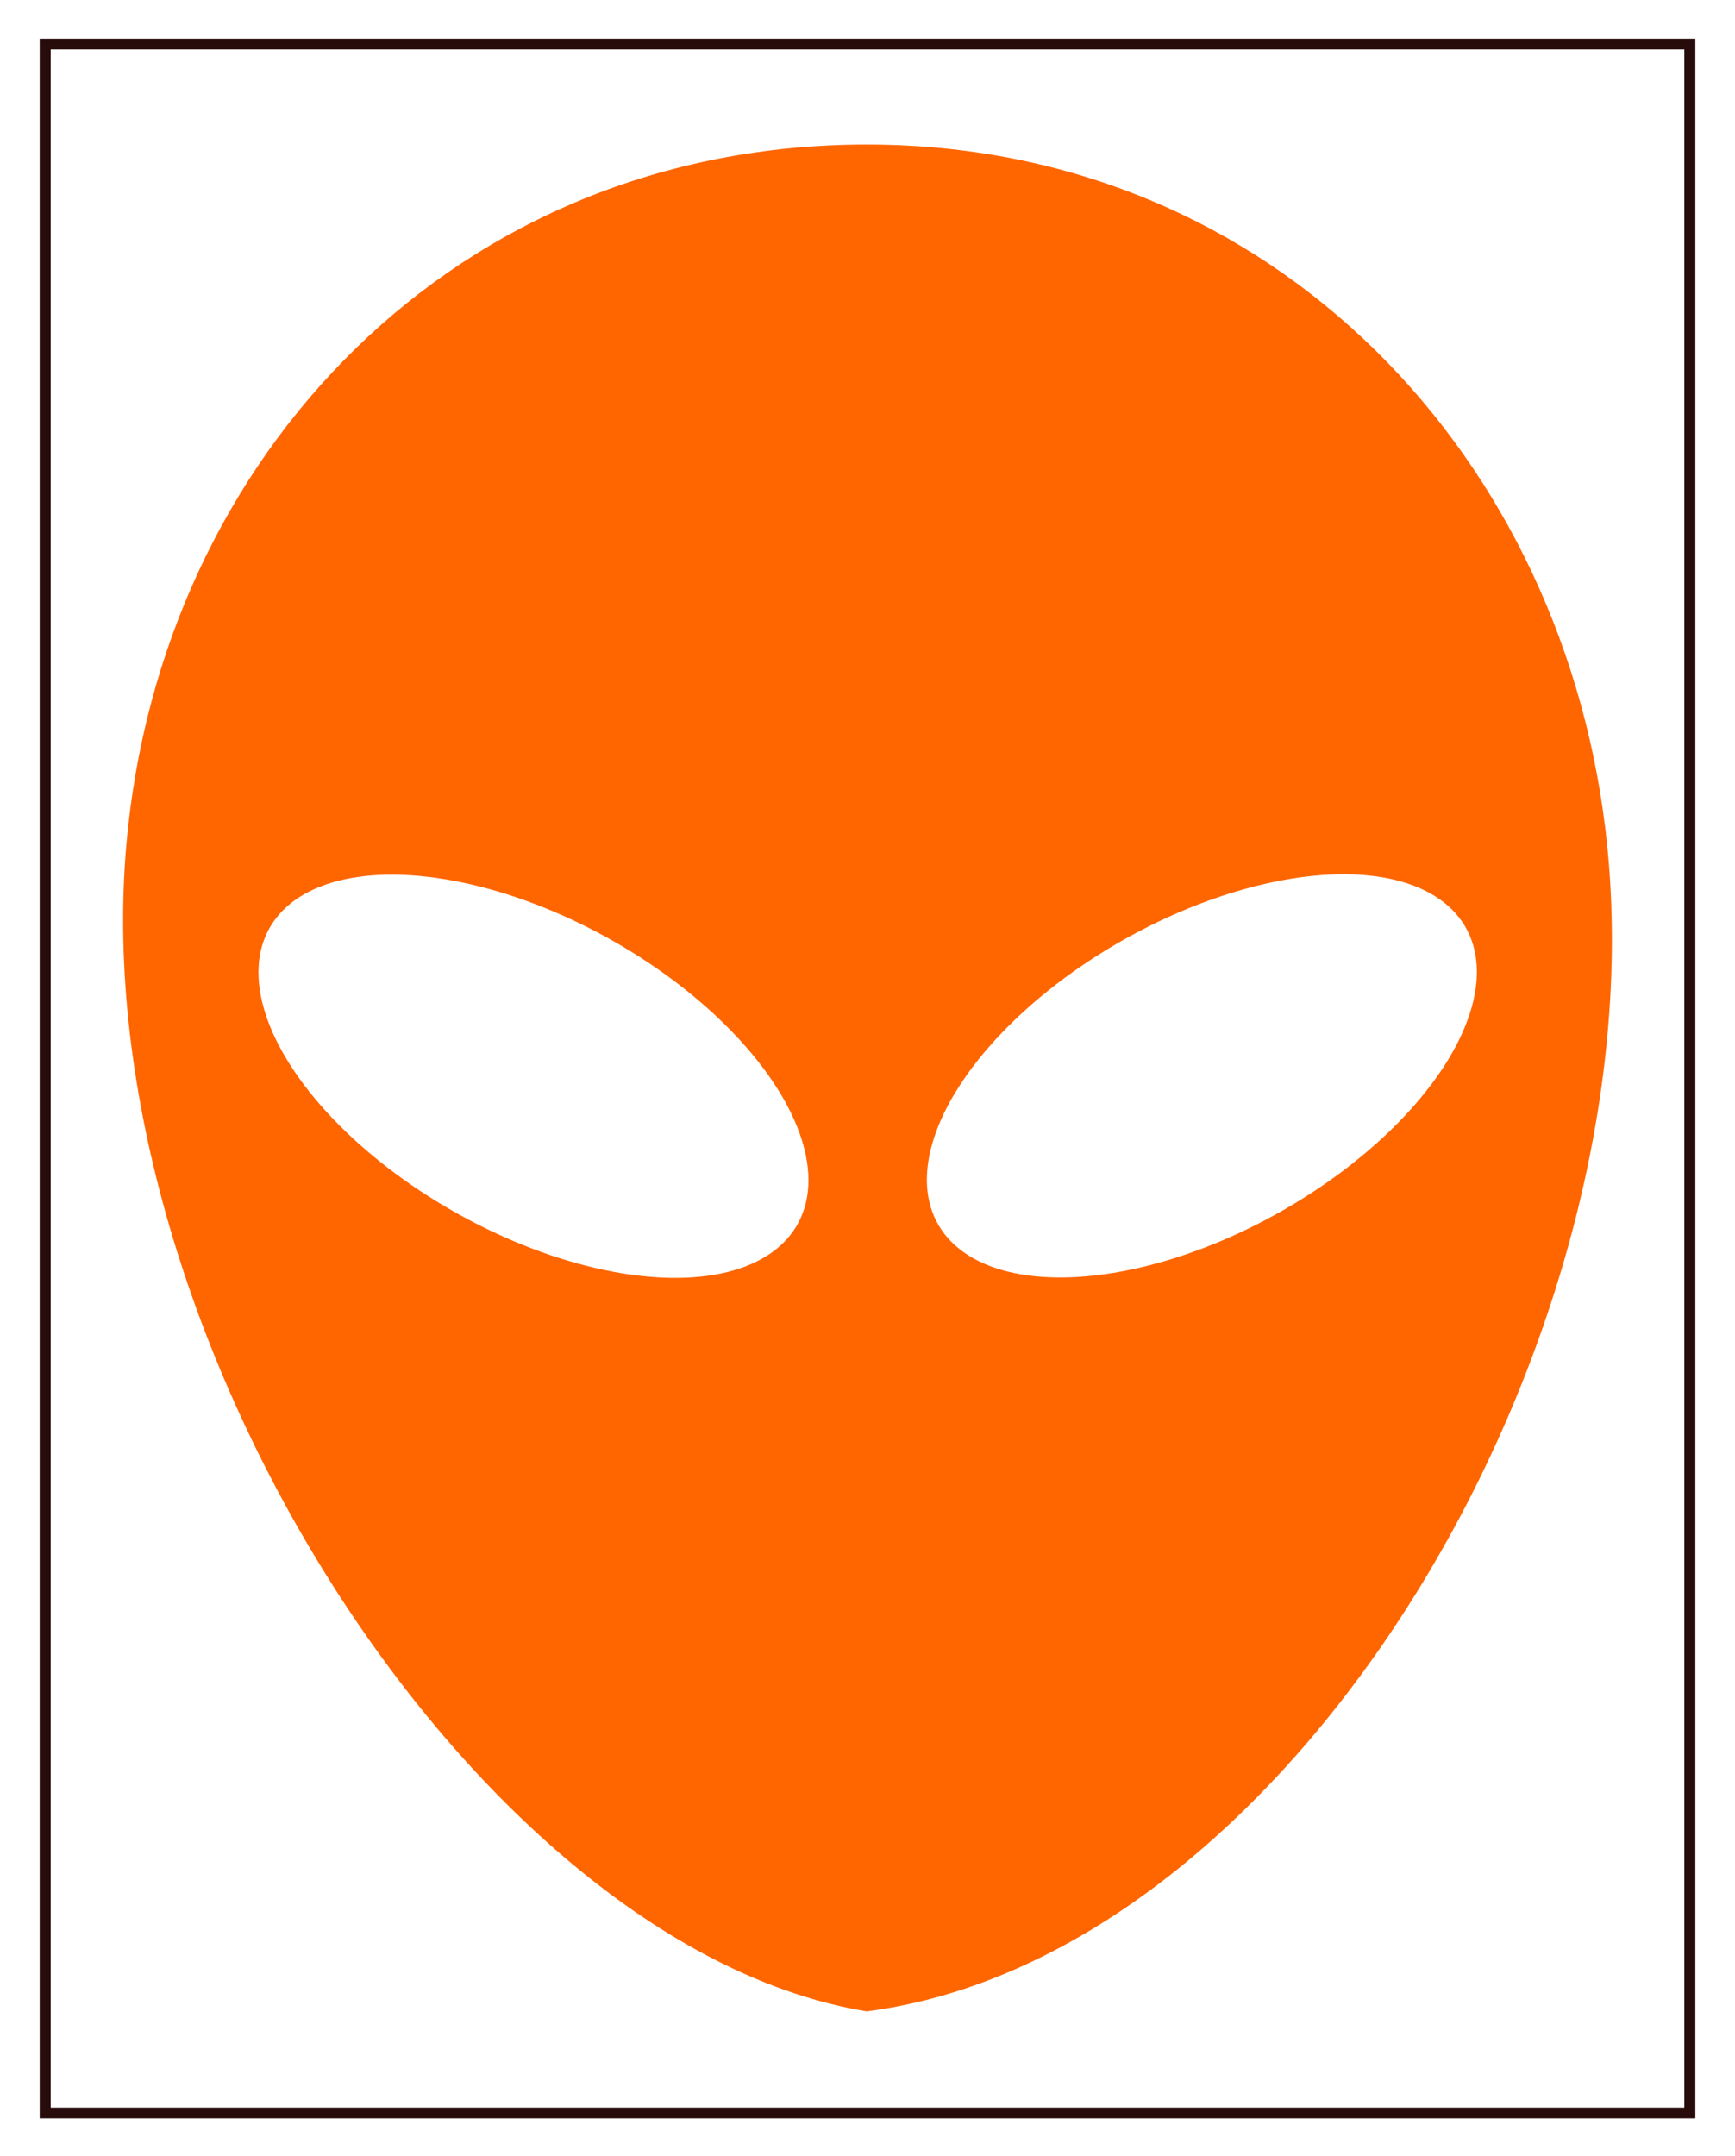 <?xml version="1.0" encoding="UTF-8" standalone="no"?>
<!-- Created with Inkscape (http://www.inkscape.org/) -->

<svg
   xmlns:dc="http://purl.org/dc/elements/1.1/"
   xmlns:cc="http://creativecommons.org/ns#"
   xmlns:rdf="http://www.w3.org/1999/02/22-rdf-syntax-ns#"
   xmlns:svg="http://www.w3.org/2000/svg"
   xmlns="http://www.w3.org/2000/svg"
   xmlns:sodipodi="http://sodipodi.sourceforge.net/DTD/sodipodi-0.dtd"
   xmlns:inkscape="http://www.inkscape.org/namespaces/inkscape"
   width="165.33mm"
   height="205.331mm"
   viewBox="0 0 585.813 727.551"
   id="svg2"
   version="1.1"
   inkscape:version="0.91 r13725"
   sodipodi:docname="visitor.svg"
   inkscape:export-filename="/datos/usuarios/profesores/lgarciag/visitor.png"
   inkscape:export-xdpi="195"
   inkscape:export-ydpi="195">
  <defs
     id="defs4">
    <filter
       inkscape:collect="always"
       style="color-interpolation-filters:sRGB"
       id="filter4356"
       x="-0.027"
       width="1.055"
       y="-0.021"
       height="1.042">
      <feGaussianBlur
         inkscape:collect="always"
         stdDeviation="7.031"
         id="feGaussianBlur4358" />
    </filter>
  </defs>
  <sodipodi:namedview
     id="base"
     pagecolor="#ffffff"
     bordercolor="#666666"
     borderopacity="1.0"
     inkscape:pageopacity="0.0"
     inkscape:pageshadow="2"
     inkscape:zoom="0.7"
     inkscape:cx="79.459062"
     inkscape:cy="379.4896"
     inkscape:document-units="px"
     inkscape:current-layer="layer1"
     showgrid="false"
     fit-margin-top="0"
     fit-margin-left="0"
     fit-margin-right="0"
     fit-margin-bottom="0"
     showguides="true"
     inkscape:guide-bbox="true"
     inkscape:window-width="1440"
     inkscape:window-height="821"
     inkscape:window-x="0"
     inkscape:window-y="25"
     inkscape:window-maximized="1"
     showborder="false" />
  <g
     inkscape:label="Capa 1"
     inkscape:groupmode="layer"
     id="layer1"
     transform="translate(-102.808,-184.301)">
    <g
       id="g4360">
      <rect
         transform="matrix(0.904,0,0,0.879,43.16,69.02)"
         y="148.076"
         x="82.857"
         height="794.286"
         width="614.286"
         id="rect4224"
         style="fill:#ffffff;fill-opacity:1;stroke:#280b0b;stroke-width:4.1;stroke-miterlimit:4;stroke-dasharray:none;stroke-opacity:0.996;filter:url(#filter4356)" />
      <g
         transform="translate(5.458,-3.571)"
         id="g4286">
        <path
           style="fill:#ff6600;fill-opacity:1"
           d="m 640,473.076 c 17.143,167.719 -106.214,375 -250,393.571 -130.928,-21.429 -264.509,-227.534 -250,-393.571 11.534,-131.993 111.929,-236.429 250,-236.429 138.071,0 236.723,106.529 250,236.429 z"
           id="path4201"
           inkscape:connector-curvature="0"
           sodipodi:nodetypes="scsss" />
        <g
           id="g4282"
           transform="translate(1.685,0)">
          <ellipse
             inkscape:transform-center-y="11.109291"
             inkscape:transform-center-x="-82.069021"
             transform="matrix(0.877,0.481,-0.46,0.888,0,0)"
             ry="52.998"
             rx="102.16"
             cy="350.63"
             cx="498.373"
             id="path4204"
             style="fill:#ffffff;fill-opacity:1" />
          <ellipse
             style="fill:#ffffff;fill-opacity:1"
             id="ellipse4206"
             cx="191.864"
             cy="-724.356"
             rx="102.16"
             ry="52.998"
             transform="matrix(0.877,-0.481,-0.46,-0.888,0,0)"
             inkscape:transform-center-x="-82.069027"
             inkscape:transform-center-y="-11.109277" />
        </g>
      </g>
    </g>
  </g>
</svg>
